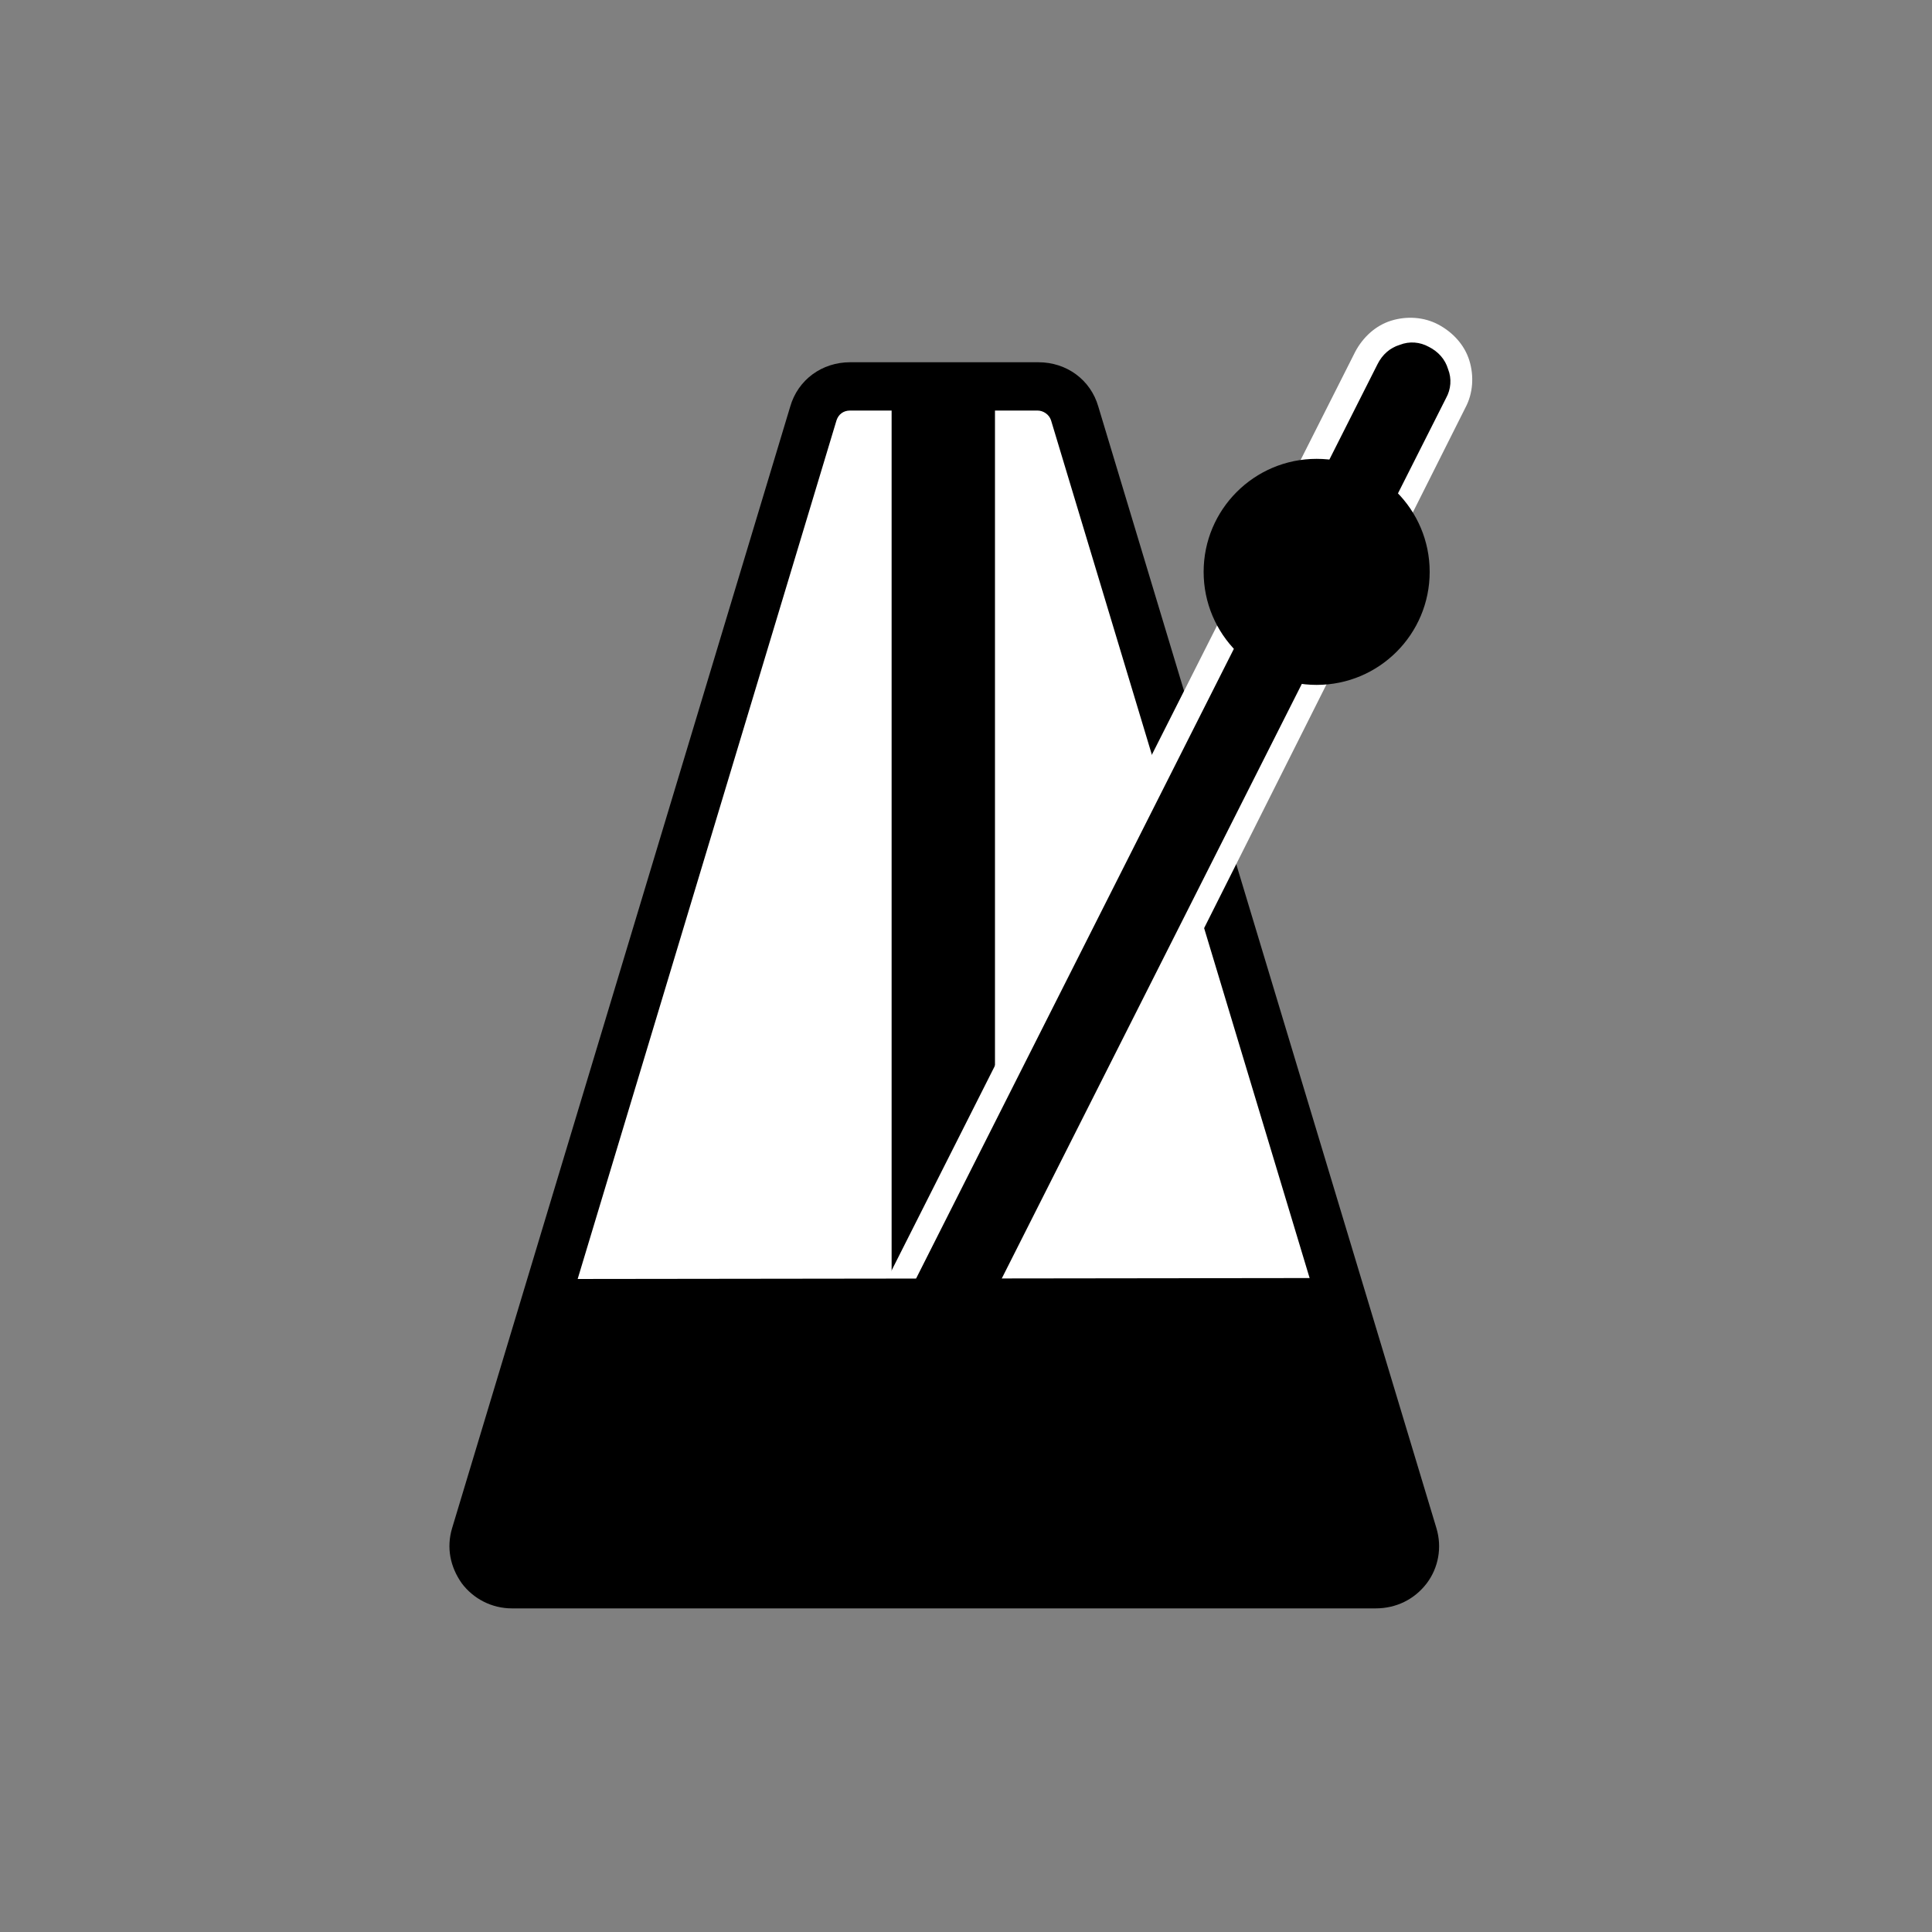 <?xml version="1.0" encoding="utf-8"?>
<!-- Generator: Adobe Illustrator 24.3.0, SVG Export Plug-In . SVG Version: 6.00 Build 0)  -->
<svg version="1.1" id="Ebene_1" xmlns="http://www.w3.org/2000/svg" xmlns:xlink="http://www.w3.org/1999/xlink" x="0px" y="0px"
	 viewBox="0 0 200 200" style="enable-background:new 0 0 200 200;" xml:space="preserve">
<rect x="0" y="0" width="200" height="200" fill="#808080" stroke="none"/>
<style type="text/css">
	.st0{fill:#FFFFFF;}
</style>
<g>
	<path class="st0" d="M142.4,164H53c-2.7,0-4.6-2.6-3.8-5.1l35-116.1c0.5-1.7,2-2.8,3.8-2.8h19.5c1.7,0,3.3,1.1,3.8,2.8l35,116.1
		C147,161.5,145.1,164,142.4,164z"/>
	<path d="M142.4,166.5H53c-2.1,0-4-1-5.2-2.6c-1.2-1.7-1.6-3.7-1-5.7l35-116.1c0.8-2.8,3.3-4.6,6.2-4.6h19.5c2.9,0,5.4,1.8,6.2,4.6
		l35,116.1c0.6,2,0.2,4.1-1,5.7C146.4,165.6,144.5,166.5,142.4,166.5z M88,42.5c-0.7,0-1.2,0.4-1.4,1l-35,116.1
		c-0.2,0.6,0.1,1.1,0.2,1.3c0.2,0.2,0.5,0.6,1.2,0.6h89.4c0.6,0,1-0.4,1.2-0.6c0.2-0.2,0.4-0.7,0.2-1.3l-35-116.1
		c-0.2-0.6-0.8-1-1.4-1H88z"/>
</g>
<g>
	<polyline points="92.3,39.7 103,39.7 103,139.4 92.3,139.4 	"/>
</g>
<g>
	<path d="M94.9,140.9L94.9,140.9c-2.6-1.3-3.6-4.4-2.3-7L141.5,37c1.3-2.6,4.4-3.6,7-2.3l0,0c2.6,1.3,3.6,4.4,2.3,7l-48.9,96.9
		C100.6,141.2,97.5,142.2,94.9,140.9z"/>
	<path class="st0" d="M97.2,142.7c-1,0-2-0.2-2.9-0.7l0,0c-3.2-1.6-4.5-5.5-2.9-8.7l48.9-96.9c0.8-1.5,2.1-2.7,3.7-3.2
		c1.6-0.5,3.4-0.4,4.9,0.4c1.5,0.8,2.7,2.1,3.2,3.7c0.5,1.6,0.4,3.4-0.4,4.9L103,139.2C101.9,141.4,99.6,142.7,97.2,142.7z
		 M95.5,139.8c1.9,1,4.3,0.2,5.3-1.7l48.9-96.9c0.5-0.9,0.6-2,0.2-3c-0.3-1-1-1.8-2-2.3c-0.9-0.5-2-0.6-3-0.2c-1,0.3-1.8,1-2.3,2
		l-48.9,96.9C92.7,136.5,93.5,138.8,95.5,139.8L95.5,139.8z"/>
</g>
<g>
	<circle cx="136.3" cy="59.2" r="11.7"/>
</g>
<g>
	<path d="M138.3,132.3l7.7,24.5c1.4,4.6-0.3,7.2-5.1,7.2l-86.1-0.2c-4.8,0-5.9-4.5-4.5-9.1l6.8-22.3L138.3,132.3z"/>
</g>
</svg>
